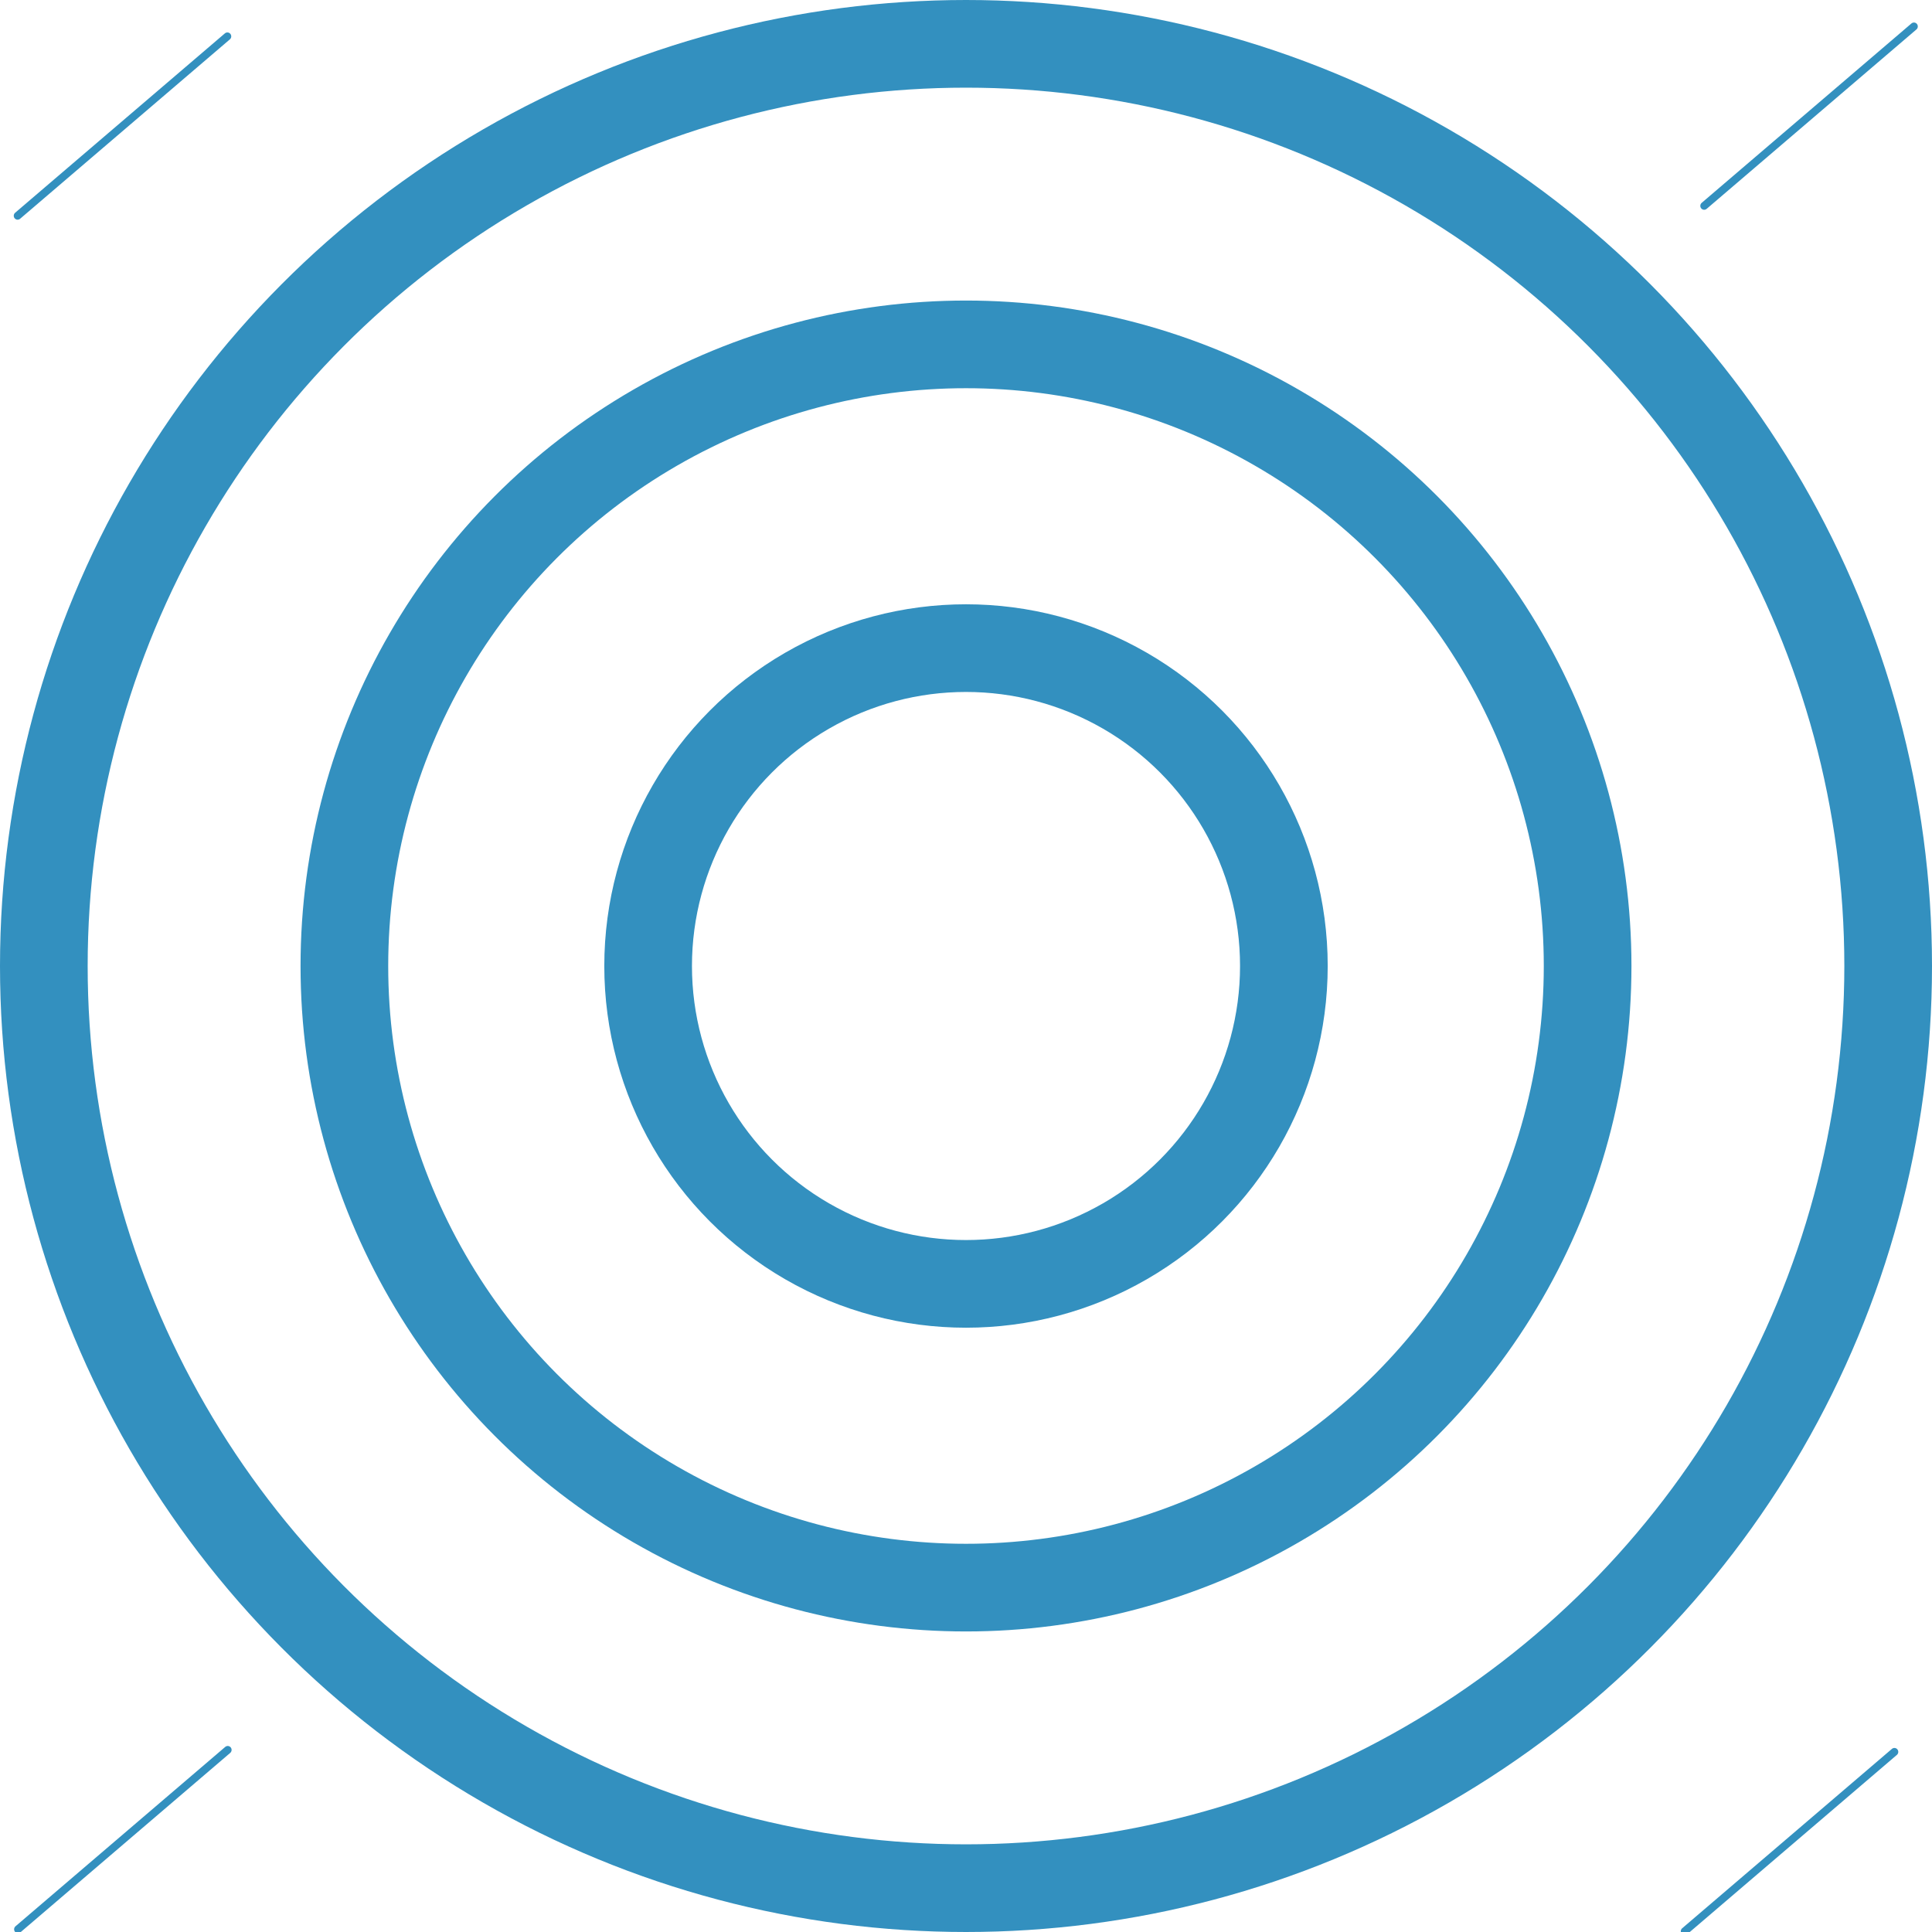 <?xml version="1.0" encoding="UTF-8" standalone="no"?>
<svg
   xmlns:dc="http://purl.org/dc/elements/1.1/"
   xmlns:cc="http://creativecommons.org/ns#"
   xmlns:rdf="http://www.w3.org/1999/02/22-rdf-syntax-ns#"
   xmlns:svg="http://www.w3.org/2000/svg"
   xmlns="http://www.w3.org/2000/svg"
   width="32"
   height="32"
   viewBox="0 0 32 32"
   id="svg4607"
   version="1.1">
  <defs
     id="defs4609">
    <filter
       height="1.186"
       y="-0.093"
       width="1.157"
       x="-0.078"
       id="filter5365"
       style="color-interpolation-filters:sRGB">
      <feGaussianBlur
         id="feGaussianBlur5367"
         stdDeviation="1.775" />
    </filter>
  </defs>
  <g
     style="stroke:#3390bf;stroke-opacity:1"
     id="layer1"
     transform="translate(0,-1020.362)">
    <circle
       style="fill:none;stroke:#3390bf;stroke-width:1.452;stroke-linejoin:round;stroke-miterlimit:4;stroke-dasharray:none;stroke-opacity:1"
       id="path5738-7"
       cx="16"
       cy="1036.362"
       r="15.274" />
    <circle
       style="fill:none;stroke:#3390bf;stroke-width:1.452;stroke-miterlimit:4;stroke-dasharray:none;stroke-opacity:1"
       id="path5738-5-8"
       cx="16"
       cy="1036.362"
       r="10.296" />
    <circle
       style="fill:none;stroke:#3390bf;stroke-width:1.452;stroke-miterlimit:4;stroke-dasharray:none;stroke-opacity:1"
       id="path5738-5-6"
       cx="16"
       cy="1036.362"
       r="5.265" />
  </g>
  <g
     transform="matrix(0.064,0,0,0.065,13.184,-51.657)"
     id="g6911">
    <path
       style="fill:none;fill-rule:evenodd;stroke:#3390bf;stroke-width:2;stroke-linecap:round;stroke-linejoin:miter;stroke-miterlimit:4;stroke-dasharray:none;stroke-opacity:1;filter:url(#filter5365)"
       d="m 289.324,801.463 -54.286,45.714"
       id="path5283" />
    <path
       id="path5369"
       d="m 284.273,1241.132 -54.286,45.714"
       style="fill:none;fill-rule:evenodd;stroke:#3390bf;stroke-width:2;stroke-linecap:round;stroke-linejoin:miter;stroke-miterlimit:4;stroke-dasharray:none;stroke-opacity:1;filter:url(#filter5365)" />
    <path
       style="fill:none;fill-rule:evenodd;stroke:#3390bf;stroke-width:2;stroke-linecap:round;stroke-linejoin:miter;stroke-miterlimit:4;stroke-dasharray:none;stroke-opacity:1;filter:url(#filter5365)"
       d="m -147.062,1240.627 -54.286,45.714"
       id="path5371" />
    <path
       style="fill:none;fill-rule:evenodd;stroke:#3390bf;stroke-width:2;stroke-linecap:round;stroke-linejoin:miter;stroke-miterlimit:4;stroke-dasharray:none;stroke-opacity:1;filter:url(#filter5365)"
       d="m -147.155,803.989 -54.286,45.714"
       id="path5373" />
  </g>
</svg>
